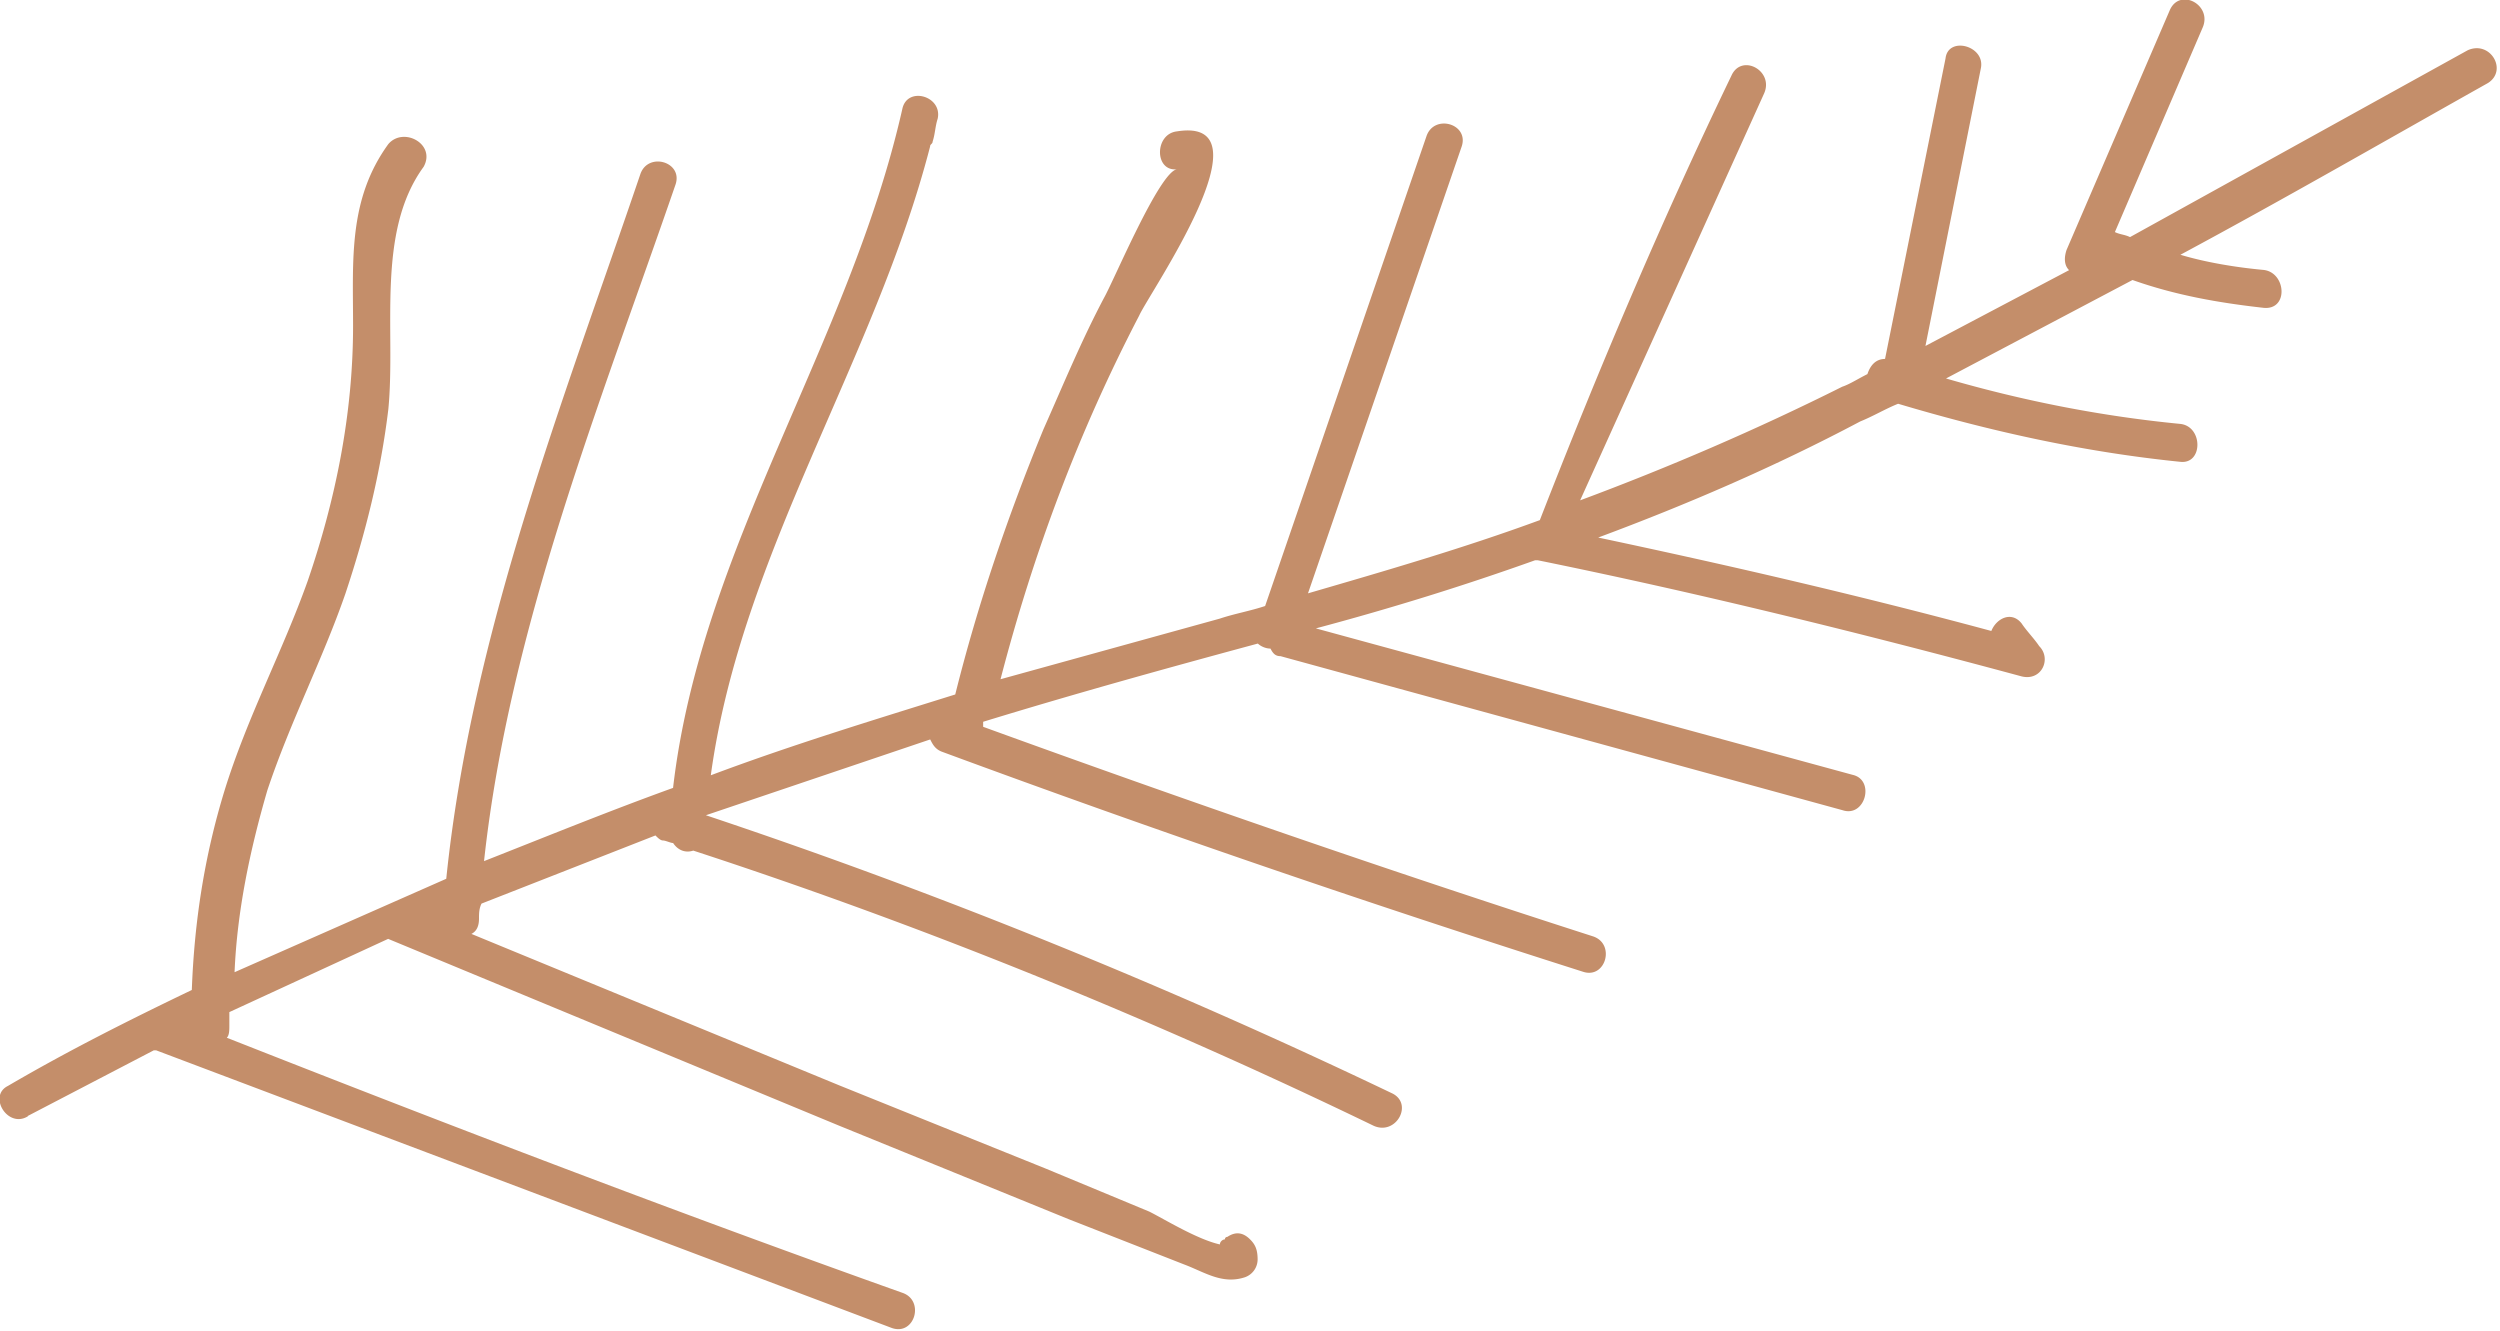 <svg xmlns="http://www.w3.org/2000/svg" width="62" height="33" fill="none"  xmlns:v="https://vecta.io/nano"><g clip-path="url(#A)"><path d="M.687 27.677l3.125-1.628h.063l18.25 6.888c.563.188.813-.69.25-.877-5.625-2.004-11.188-4.133-16.75-6.324.063-.063.063-.188.063-.313V25.1l3.938-1.816 11.187 4.634 5.688 2.317 2.875 1.127c.5.188.938.5 1.5.313a.47.47 0 0 0 .313-.438c0-.25-.062-.376-.187-.5-.187-.188-.375-.188-.562-.063 0 0-.062 0-.062.063-.062 0-.125.063-.125.125-.562-.125-1.375-.626-1.75-.814l-2.562-1.064-5.125-2.066-9.125-3.757c.125-.063.188-.188.188-.376 0-.125 0-.25.063-.376l4.313-1.69c.063.063.125.125.188.125s.188.063.25.063c.125.188.313.25.5.188 5.75 1.878 11.438 4.195 16.875 6.825.563.25 1-.564.438-.814-5.5-2.63-11.187-4.947-17-6.888l5.563-1.88c.063.125.125.25.313.313 5.25 1.94 10.562 3.757 15.875 5.448.563.188.813-.69.25-.877-5.062-1.628-10.125-3.38-15.125-5.197v-.125c2.25-.69 4.5-1.315 6.813-1.94.063.063.188.125.313.125.063.125.125.188.25.188l13.937 3.82c.563.188.813-.75.25-.877l-13.312-3.632c1.875-.5 3.688-1.064 5.438-1.69h.063c4 .814 8.063 1.816 12 2.88.5.125.75-.438.438-.75-.125-.188-.312-.376-.437-.564-.25-.313-.625-.125-.75.188-3.25-.877-6.5-1.628-9.75-2.317 2.188-.814 4.375-1.753 6.5-2.88.313-.125.625-.313.938-.438 2.313.69 4.625 1.2 7 1.44.563.063.563-.877 0-.94-1.937-.188-3.875-.564-5.812-1.127l4.625-2.442c1.063.376 2.125.564 3.25.69.625.063.563-.877 0-.94-.687-.063-1.437-.188-2.062-.376 2.563-1.378 5.063-2.818 7.625-4.258.5-.313.063-1.065-.5-.814l-8.375 4.634c-.125-.063-.25-.063-.375-.125L54.624.688c.25-.564-.562-1.002-.812-.438L51.25 6.2c-.062.188-.062.376.063.5l-3.562 1.88L49.124 1.7c.125-.564-.812-.814-.875-.25l-1.5 7.452c-.25 0-.375.188-.437.376-.25.125-.437.25-.625.313-2.125 1.064-4.312 2.004-6.5 2.818L43.75 2.317c.25-.564-.562-1.002-.812-.438-1.75 3.632-3.312 7.326-4.75 11.02-1.875.69-3.812 1.252-5.75 1.816L36.25 3.632c.188-.564-.687-.814-.875-.25l-4 11.647c-.375.125-.75.188-1.125.313l-5.437 1.503c.813-3.13 1.938-6.137 3.438-9.017.25-.564 3.313-4.947.938-4.57-.562.063-.562 1.002 0 .94-.437.063-1.562 2.755-1.812 3.194-.562 1.065-1 2.13-1.5 3.256-.875 2.13-1.625 4.32-2.187 6.575-2 .626-4.062 1.252-6.062 2.004.75-5.5 4.063-10.27 5.438-15.592 0-.063.063-.063.063-.125.063-.188.063-.376.125-.564.125-.564-.75-.814-.875-.25-1.312 5.824-5 10.896-5.687 16.844-1.563.564-3.125 1.2-4.688 1.816.625-5.76 2.875-11.334 4.75-16.782.188-.564-.687-.814-.875-.25-1.937 5.698-4.187 11.397-4.812 17.47l-5.25 2.317c.063-1.503.375-3.006.813-4.51.563-1.69 1.375-3.256 1.938-4.884.5-1.503.875-3.006 1.063-4.57.188-1.94-.312-4.383.875-6.01.313-.564-.5-1.002-.875-.564-1 1.378-.875 2.88-.875 4.51 0 2.192-.437 4.32-1.125 6.325-.625 1.753-1.5 3.38-2.062 5.197-.5 1.628-.75 3.256-.812 4.947-1.562.75-3.062 1.503-4.562 2.38-.5.25 0 1.065.5.75zm10.125-4.884h0c.063.063.063 0 0 0z" fill="#c48e6a"/></g><defs><clipPath id="A"><path fill="#fff" d="M0 0h62v33H0z"/></clipPath></defs></svg>